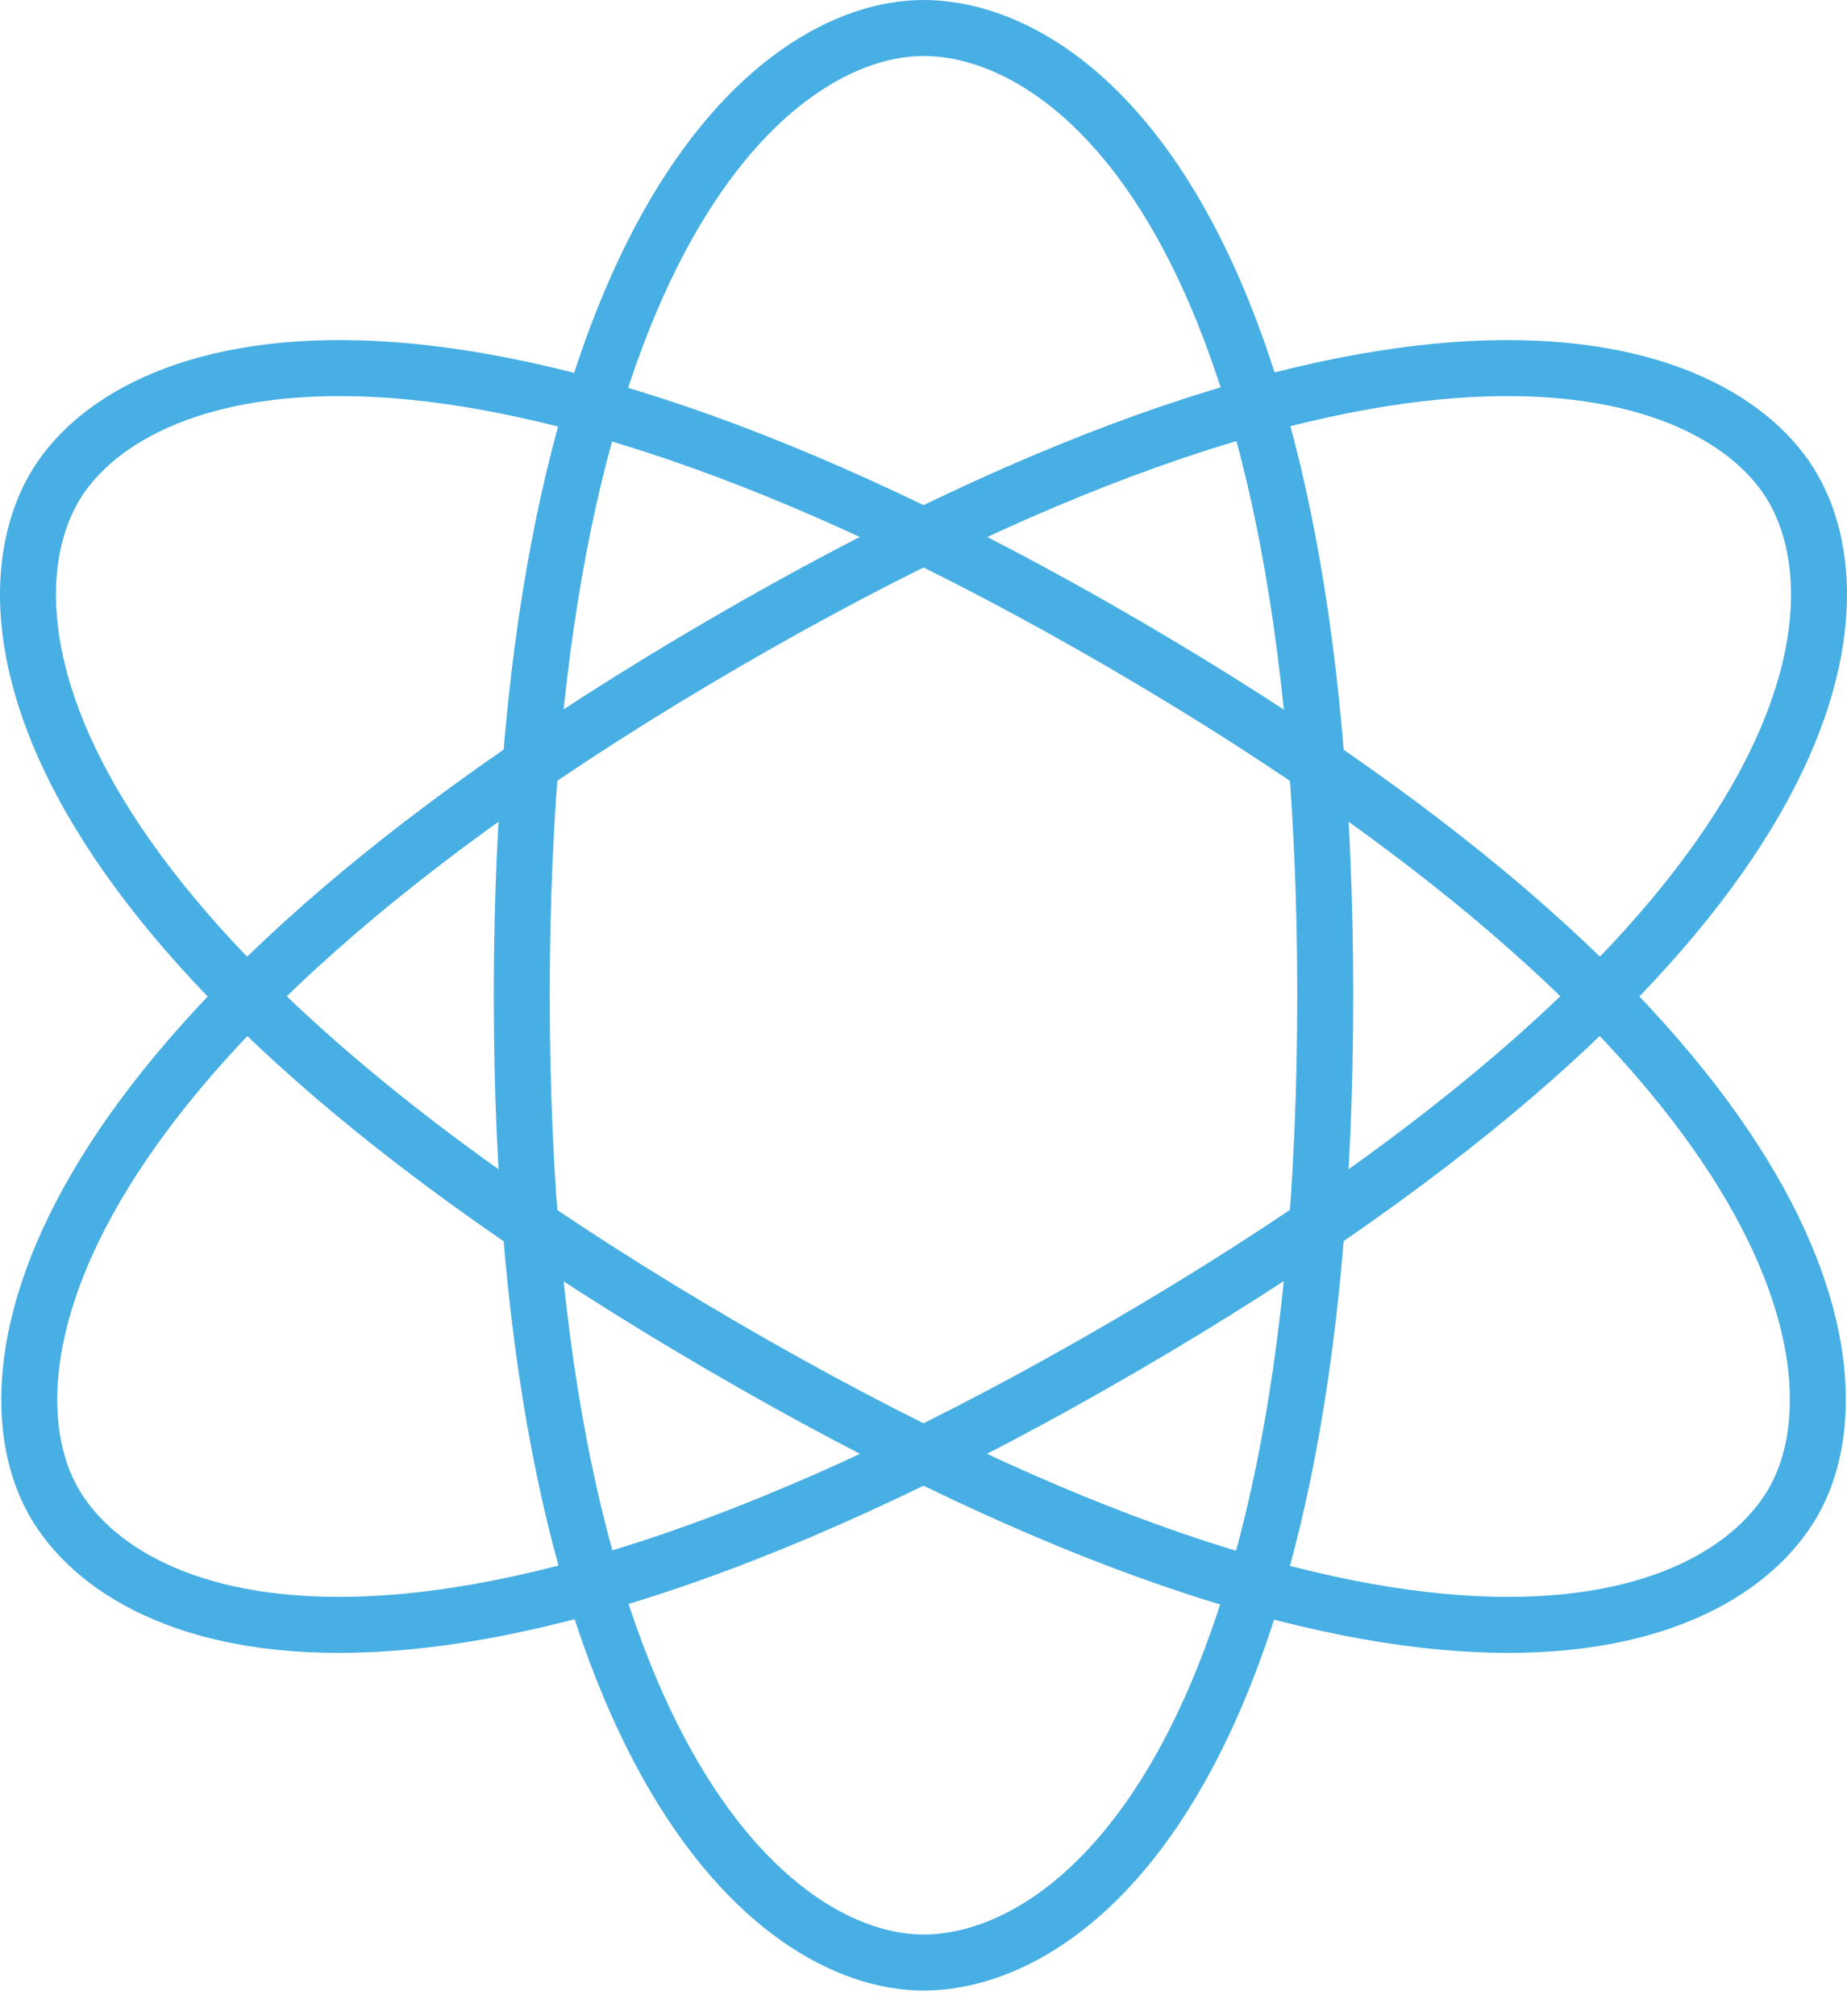 <svg width="66" height="72" viewBox="0 0 66 72" fill="none" xmlns="http://www.w3.org/2000/svg">
<path d="M33 70.084C38.297 70.084 47.355 63.175 47.355 35.542C47.355 7.908 38.298 1 33 1C27.704 1 18.645 8.374 18.645 35.542C18.645 62.71 27.704 70.084 33 70.084Z" stroke="#47AFE4" stroke-width="2" stroke-linecap="round" stroke-linejoin="round"/>
<path d="M1.921 53.635C4.569 58.26 15.315 62.552 40.179 48.077C65.042 33.602 66.728 22.074 64.08 17.448C61.432 12.823 50.268 8.775 25.823 23.006C1.382 37.237 -0.725 49.01 1.923 53.635H1.921Z" stroke="#47AFE4" stroke-width="2" stroke-linecap="round" stroke-linejoin="round"/>
<path d="M1.92 17.448C-0.728 22.074 0.958 33.602 25.822 48.077C50.685 62.552 61.431 58.26 64.081 53.635C66.729 49.01 64.624 37.236 40.178 23.006C15.732 8.775 4.569 12.823 1.919 17.448H1.92Z" stroke="#47AFE4" stroke-width="2" stroke-linecap="round" stroke-linejoin="round"/>
</svg>
